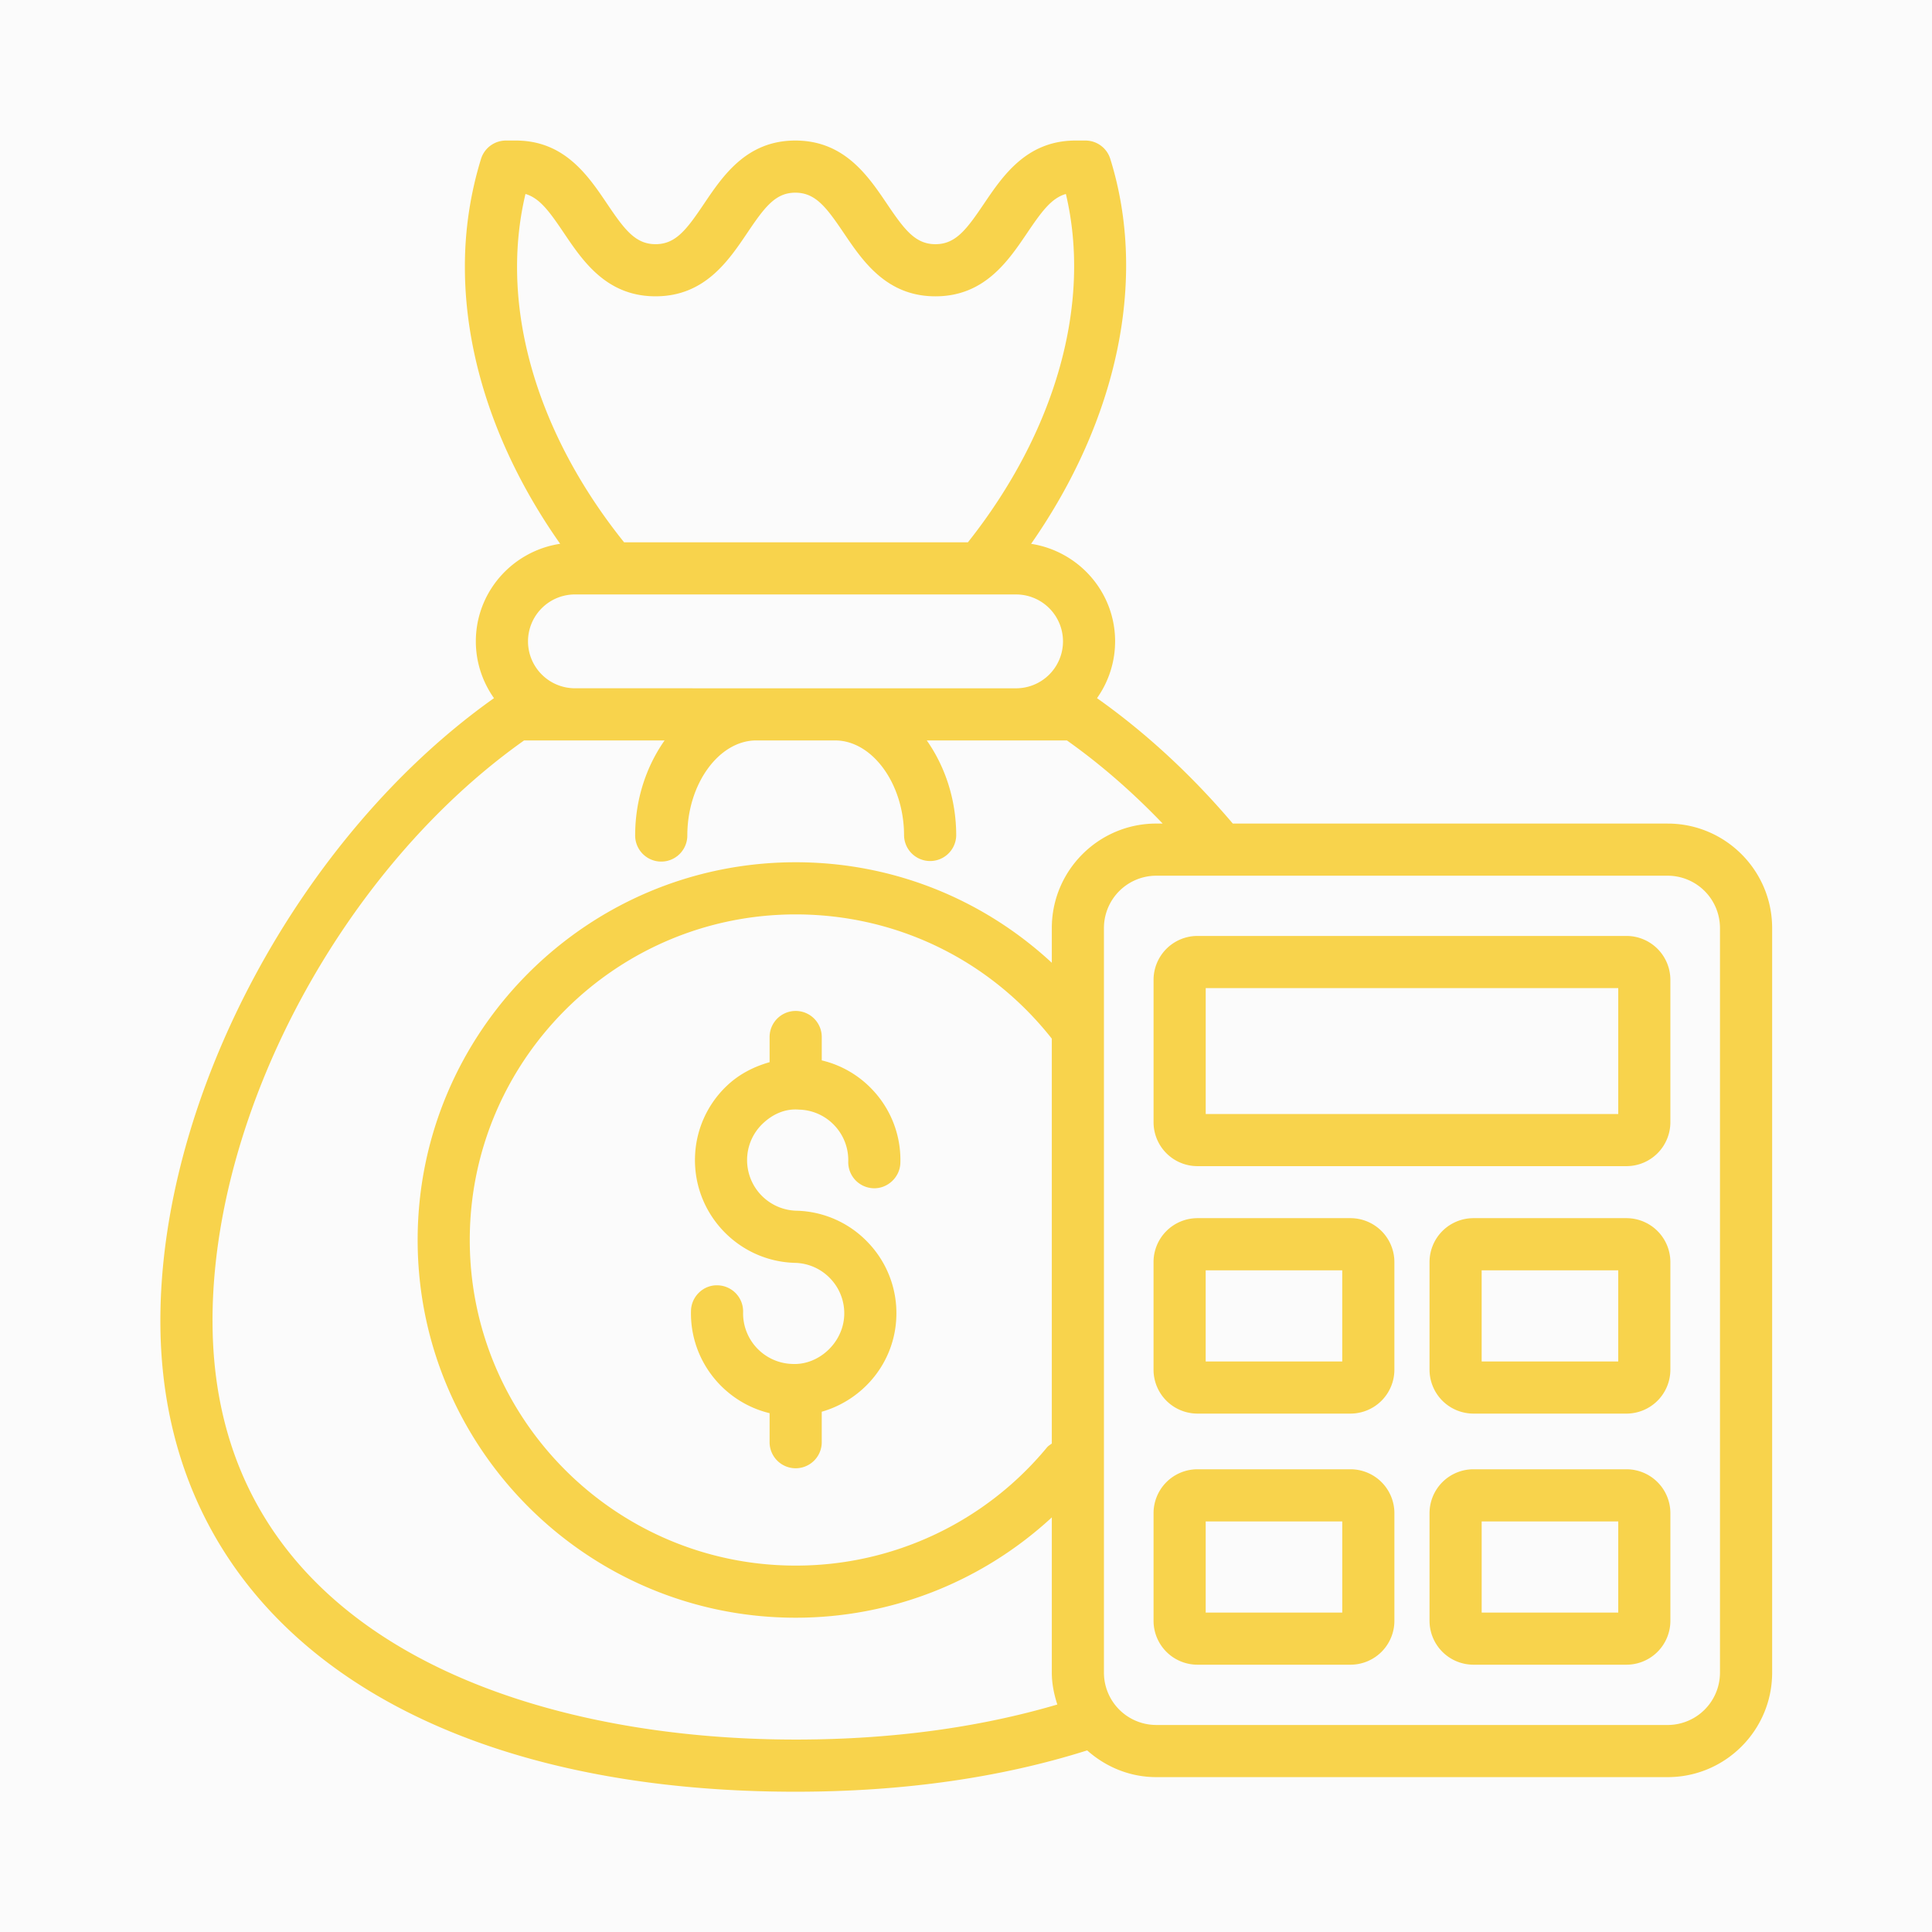 <svg width="160" height="160" viewBox="0 0 160 160" fill="none" xmlns="http://www.w3.org/2000/svg">
    <g clip-path="url(#pco6bjh47a)">
        <path fill="#000" fill-opacity=".01" d="M0 0h160v160H0z"/>
        <path d="M138.109 68.204h-36.013c-3.447-4.06-7.23-7.542-11.247-10.386a8.141 8.141 0 0 0 1.5-4.702c0-4.098-3.029-7.473-6.958-8.078 7.178-10.29 9.66-21.949 6.557-31.883a2.155 2.155 0 0 0-2.06-1.516h-.815c-4.048 0-6.012 2.907-7.59 5.24-1.443 2.135-2.342 3.344-4.014 3.344-1.673 0-2.57-1.206-4.013-3.34-1.578-2.336-3.544-5.244-7.591-5.244-4.03 0-5.987 2.902-7.56 5.235-1.442 2.139-2.34 3.348-4.014 3.348-1.675 0-2.573-1.21-4.015-3.348-1.573-2.332-3.53-5.235-7.56-5.235h-.817c-.946 0-1.782.616-2.062 1.518A30.217 30.217 0 0 0 38.5 22.11c0 7.674 2.785 15.68 7.89 22.925-3.941.595-6.983 3.974-6.983 8.08 0 1.752.562 3.37 1.502 4.704-16.041 11.366-27.628 32.915-27.628 51.565 0 24.056 20.16 38.999 52.615 38.999 8.88 0 16.992-1.161 24.139-3.423 1.528 1.361 3.52 2.214 5.722 2.214h42.354c4.769 0 8.65-3.879 8.65-8.65V76.855c-.001-4.77-3.881-8.65-8.651-8.65l-.002-.001zm-94.591-52.14c1.179.34 1.993 1.468 3.178 3.225 1.577 2.34 3.54 5.25 7.594 5.25s6.018-2.912 7.595-5.25c1.435-2.129 2.327-3.332 3.98-3.332 1.674 0 2.572 1.21 4.015 3.343 1.577 2.333 3.542 5.24 7.59 5.24 4.047 0 6.011-2.906 7.59-5.24 1.195-1.768 2.016-2.9 3.212-3.235 2.147 9.055-.819 19.651-8.115 28.848H51.686c-5.724-7.127-8.866-15.19-8.866-22.802 0-2.068.233-4.096.697-6.047zm4.095 33.166h36.536a3.889 3.889 0 0 1 3.884 3.886 3.888 3.888 0 0 1-3.884 3.886L47.613 57a3.89 3.89 0 0 1-3.886-3.886 3.89 3.89 0 0 1 3.886-3.885zm-30.014 60.153c0-17.36 10.82-37.457 25.805-48.064h11.635c-1.499 2.13-2.438 4.86-2.438 7.874a2.16 2.16 0 0 0 4.32 0c0-4.267 2.616-7.874 5.714-7.874h6.52c3.097 0 5.715 3.607 5.715 7.874a2.16 2.16 0 0 0 4.319 0c0-3.014-.94-5.743-2.438-7.874h11.606c2.774 1.962 5.426 4.273 7.93 6.885h-.53c-4.769 0-8.65 3.88-8.65 8.65v2.88c-5.742-5.315-13.224-8.326-21.211-8.326-17.265 0-31.308 14.034-31.308 31.281 0 17.25 14.045 31.283 31.308 31.283 7.944 0 15.462-3.002 21.211-8.308v12.857c0 .927.185 1.803.456 2.64-6.451 1.898-13.705 2.902-21.67 2.902-23.345 0-48.292-9.111-48.292-34.681l-.002.001zm69.507 10.166c-.142.103-.293.19-.41.332a26.945 26.945 0 0 1-20.802 9.775c-14.883 0-26.99-12.096-26.99-26.965 0-14.866 12.107-26.964 26.99-26.964 8.33 0 16.056 3.75 21.212 10.29v33.532zm55.335 18.974a4.338 4.338 0 0 1-4.332 4.333l-42.354-.001a4.338 4.338 0 0 1-4.332-4.333V76.854a4.338 4.338 0 0 1 4.332-4.332h42.354a4.337 4.337 0 0 1 4.332 4.332v61.669z" fill="#FAD54D"/>
        <path d="M134.7 77.511H99.166a3.638 3.638 0 0 0-3.633 3.635v11.796a3.638 3.638 0 0 0 3.633 3.633H134.7a3.638 3.638 0 0 0 3.633-3.633V81.146a3.638 3.638 0 0 0-3.633-3.635zm-.684 14.745H99.852V81.829h34.164v10.427zM111.843 100.883H99.165a3.638 3.638 0 0 0-3.634 3.633v8.917a3.639 3.639 0 0 0 3.634 3.635h12.678a3.64 3.64 0 0 0 3.634-3.635v-8.917a3.639 3.639 0 0 0-3.634-3.633zm-.684 11.867h-11.31v-7.548h11.31v7.548zM134.7 100.883h-12.679a3.638 3.638 0 0 0-3.633 3.633v8.917a3.638 3.638 0 0 0 3.633 3.635H134.7a3.638 3.638 0 0 0 3.633-3.635v-8.917a3.638 3.638 0 0 0-3.633-3.633zm-.685 11.867h-11.31v-7.548h11.31v7.548zM111.844 121.679H99.166a3.638 3.638 0 0 0-3.634 3.632v8.918a3.638 3.638 0 0 0 3.634 3.634h12.678a3.638 3.638 0 0 0 3.634-3.634v-8.918a3.638 3.638 0 0 0-3.634-3.632zm-.684 11.867H99.85v-7.548h11.31v7.548zM134.701 121.679h-12.679a3.638 3.638 0 0 0-3.634 3.632v8.918a3.638 3.638 0 0 0 3.634 3.634h12.679a3.638 3.638 0 0 0 3.633-3.634v-8.918a3.637 3.637 0 0 0-3.633-3.632zm-.685 11.867h-11.31v-7.548h11.31v7.548zM66.172 91.895a4.148 4.148 0 0 1 2.927 1.302 4.165 4.165 0 0 1 1.149 2.993 2.16 2.16 0 0 0 2.102 2.216c1.156.036 2.183-.911 2.214-2.103a8.443 8.443 0 0 0-2.333-6.078 8.425 8.425 0 0 0-4.176-2.408v-1.935a2.16 2.16 0 0 0-4.32 0v2.084c-1.301.367-2.52.986-3.53 1.945a8.45 8.45 0 0 0-2.648 5.948c-.122 4.686 3.593 8.603 8.283 8.726a4.16 4.16 0 0 1 2.927 1.302 4.163 4.163 0 0 1 1.15 2.993c-.062 2.309-2.113 4.189-4.296 4.077a4.195 4.195 0 0 1-4.08-4.296 2.16 2.16 0 0 0-2.102-2.216c-1.171-.048-2.184.911-2.214 2.103-.106 4.076 2.693 7.564 6.51 8.486v2.467a2.16 2.16 0 0 0 4.318 0v-2.587c3.474-.998 6.08-4.122 6.18-7.922a8.444 8.444 0 0 0-2.333-6.078 8.44 8.44 0 0 0-5.948-2.648 4.194 4.194 0 0 1-4.08-4.296 4.166 4.166 0 0 1 1.306-2.928c.809-.769 1.85-1.249 2.993-1.148z" fill="#FAD54D"/>
        <path fill="#000" fill-opacity=".01" d="M0 0h160v160H0z"/>
    </g>
    <defs>
        <clipPath id="pco6bjh47a">
            <path fill="#fff" d="M0 0h160v160H0z"/>
        </clipPath>
    </defs>
</svg>
